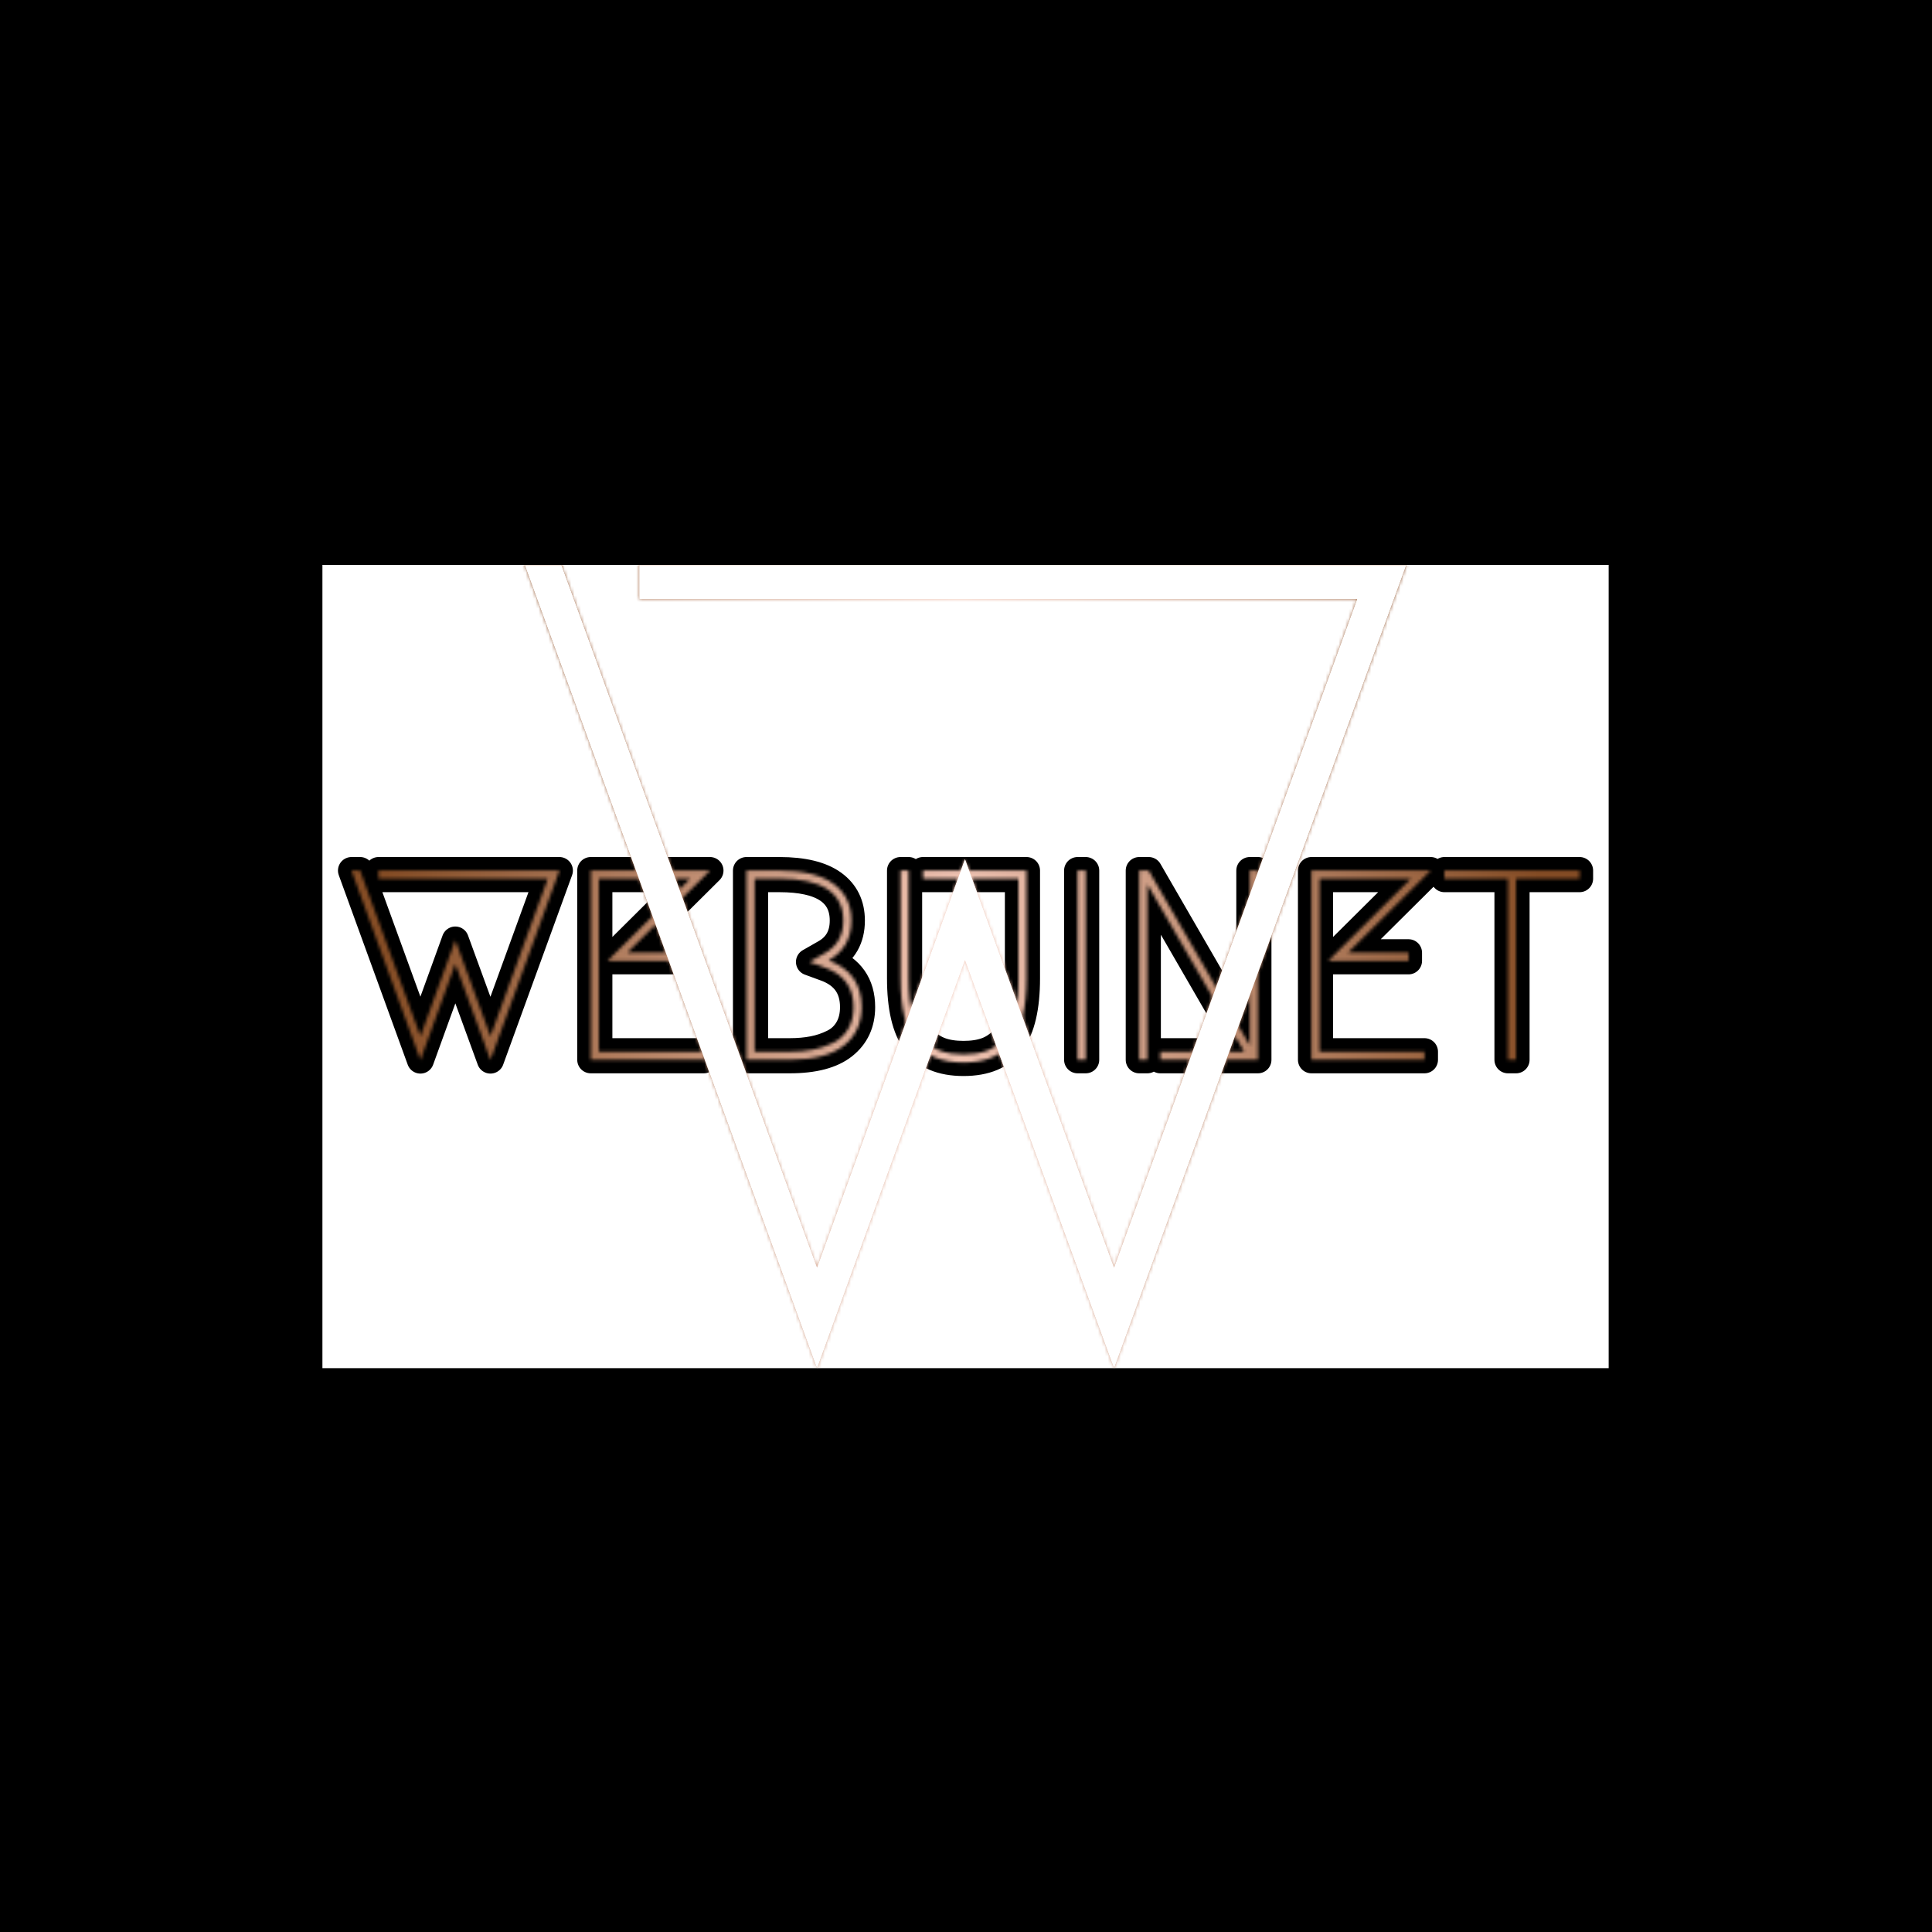 <svg xmlns="http://www.w3.org/2000/svg" version="1.1" xmlns:xlink="http://www.w3.org/1999/xlink" xmlns:svgjs="http://svgjs.dev/svgjs" width="1500" height="1500" viewBox="0 0 1500 1500"><rect width="1500" height="1500" fill="#000000"></rect><g transform="matrix(0.667,0,0,0.667,249.394,438.586)"><svg viewBox="0 0 396 247" data-background-color="#000000" preserveAspectRatio="xMidYMid meet" height="935" width="1500" xmlns="http://www.w3.org/2000/svg" xmlns:xlink="http://www.w3.org/1999/xlink"><g id="tight-bounds" transform="matrix(1,0,0,1,0.24,-0.1)"><svg viewBox="0 0 395.52 247.2" height="247.2" width="395.52"><rect width="395.52" height="247.2" fill="url(#90ff3bf0-ffd8-47e9-9131-8ec53239fb3c)" mask="url(#beb316f0-9929-46ce-a602-d53eba9a2ca1)" data-fill-palette-color="tertiary"></rect><g><svg></svg></g><g><svg viewBox="0 0 395.52 247.2" height="247.2" width="395.52"><mask id="684aeb9f-56dd-430a-978a-41b3403ece50"><rect width="395.52" height="247.2" fill="white"></rect><g transform="matrix(1,0,0,1,0,89.1)" id="clone"><svg viewBox="0 0 395.52 69.001" height="69.001" width="395.52"><g><svg viewBox="0 0 395.52 69.001" height="69.001" width="395.52"><g><svg viewBox="0 0 395.52 69.001" height="69.001" width="395.52"><g><svg viewBox="0 0 395.52 69.001" height="69.001" width="395.52"><g id="SvgjsG1272"><svg viewBox="0 0 395.52 69.001" height="69.001" width="395.52" id="SvgjsSvg1271"><g><svg viewBox="0 0 395.52 69.001" height="69.001" width="395.52"><g transform="matrix(1,0,0,1,0,0)"><svg width="395.52" viewBox="-2.15 -38 233.13 41.5" height="69.001" data-palette-color="url(#6f9de062-2887-414b-be43-2e83111382c1)"><path d="M37.15-33.5L5.85-33.5 5.85-35 39.3-35 26.55 0.05 20.05-17.75 13.6 0.05 0.85-35 2.45-35 13.6-4.35 20.05-22.15 26.55-4.35 37.15-33.5ZM63.05-19.8L63.05-18.3 48.2-18.3 63.5-33.5 46.6-33.5 46.6-1.5 66-1.5 66 0 45.1 0 45.1-35 67.15-35 51.85-19.8 63.05-19.8ZM81.9 0L81.9 0 73.9 0 73.9-35 80-35Q86.6-35 89.95-32.58 93.3-30.15 93.3-25.75L93.3-25.75Q93.3-20.75 89.1-18.4L89.1-18.4Q95.2-16.1 95.2-9.75L95.2-9.75Q95.2-5.25 91.9-2.63 88.6 0 81.9 0ZM75.4-1.5L81.9-1.5Q84.25-1.5 86.2-1.88 88.15-2.25 89.92-3.13 91.7-4 92.7-5.7 93.7-7.4 93.7-9.75L93.7-9.75Q93.7-15.1 88.55-17L88.55-17 85.55-18.1 88.35-19.7Q91.8-21.6 91.8-25.75L91.8-25.75Q91.8-33.5 80-33.5L80-33.5 75.4-33.5 75.4-1.5ZM106.54-33.5L106.54-35 125.69-35 125.69-15.05Q125.69-7.05 122.94-3.28 120.19 0.5 114.04 0.5 107.89 0.5 105.14-3.28 102.39-7.05 102.39-15.05L102.39-15.05 102.39-35 103.89-35 103.89-15.05Q103.89-10.9 104.59-8.08 105.29-5.25 106.69-3.75 108.09-2.25 109.84-1.63 111.59-1 114.04-1 116.49-1 118.24-1.63 119.99-2.25 121.39-3.75 122.79-5.25 123.49-8.08 124.19-10.9 124.19-15.05L124.19-15.05 124.19-33.5 106.54-33.5ZM136.64-35L136.64 0 135.14 0 135.14-35 136.64-35ZM150.44 0L150.44-1.5 165.94-1.5 148.04-32.45 148.04 0 146.54 0 146.54-35 148.29-35 166.99-2.65 166.99-35 168.49-35 168.49 0 150.44 0ZM196.34-19.8L196.34-18.3 181.49-18.3 196.79-33.5 179.89-33.5 179.89-1.5 199.29-1.5 199.29 0 178.39 0 178.39-35 200.44-35 185.14-19.8 196.34-19.8ZM202.98-35L227.98-35 227.98-33.5 216.23-33.5 216.23 0 214.73 0 214.73-33.5 202.98-33.5 202.98-35Z" opacity="1" transform="matrix(1,0,0,1,0,0)" fill="black" class="wordmark-text-0" id="SvgjsPath1270" stroke-width="5" stroke="black" stroke-linejoin="round"></path></svg></g></svg></g></svg></g></svg></g></svg></g></svg></g></svg></g></mask><g mask="url(#684aeb9f-56dd-430a-978a-41b3403ece50)"><g><path d="M318.186 10.579h-220.752v-10.579h235.916l-89.923 247.2-45.843-125.54-45.491 125.54-89.923-247.2h11.285l78.638 216.168 45.491-125.54 45.843 125.54z" fill="url(#90ff3bf0-ffd8-47e9-9131-8ec53239fb3c)" fill-rule="nonzero" stroke="none" stroke-width="1" stroke-linecap="butt" stroke-linejoin="miter" stroke-miterlimit="10" stroke-dasharray="" stroke-dashoffset="0" font-family="none" font-weight="none" font-size="none" text-anchor="none" style="mix-blend-mode: normal" data-fill-palette-color="tertiary"></path></g></g><g transform="matrix(1,0,0,1,0,89.1)"><svg viewBox="0 0 395.52 69.001" height="69.001" width="395.52"><g><svg viewBox="0 0 395.52 69.001" height="69.001" width="395.52"><g><svg viewBox="0 0 395.52 69.001" height="69.001" width="395.52"><g><svg viewBox="0 0 395.52 69.001" height="69.001" width="395.52"><g id="textblocktransform"><svg viewBox="0 0 395.52 69.001" height="69.001" width="395.52" id="textblock"><g><svg viewBox="0 0 395.52 69.001" height="69.001" width="395.52"><g transform="matrix(1,0,0,1,0,0)"><svg width="395.52" viewBox="-2.15 -38 233.13 41.5" height="69.001" data-palette-color="url(#6f9de062-2887-414b-be43-2e83111382c1)"></svg></g></svg></g></svg></g></svg></g></svg></g></svg></g></svg></g></svg></g><defs></defs><mask id="c609411e-7183-4421-a21a-a2222ef2dce5"><g id="SvgjsG1282"><svg viewBox="0 0 395.52 247.2" height="247.2" width="395.52"><g><svg></svg></g><g><svg viewBox="0 0 395.52 247.2" height="247.2" width="395.52"><mask id="SvgjsMask1281"><rect width="395.52" height="247.2" fill="black"></rect><g transform="matrix(1,0,0,1,0,89.1)" id="SvgjsG1280"><svg viewBox="0 0 395.52 69.001" height="69.001" width="395.52"><g><svg viewBox="0 0 395.52 69.001" height="69.001" width="395.52"><g><svg viewBox="0 0 395.52 69.001" height="69.001" width="395.52"><g><svg viewBox="0 0 395.52 69.001" height="69.001" width="395.52"><g id="SvgjsG1279"><svg viewBox="0 0 395.52 69.001" height="69.001" width="395.52" id="SvgjsSvg1278"><g><svg viewBox="0 0 395.52 69.001" height="69.001" width="395.52"><g transform="matrix(1,0,0,1,0,0)"><svg width="395.52" viewBox="-2.15 -38 233.13 41.5" height="69.001" data-palette-color="url(#6f9de062-2887-414b-be43-2e83111382c1)"><path d="M37.15-33.5L5.85-33.5 5.85-35 39.3-35 26.55 0.05 20.05-17.75 13.6 0.05 0.85-35 2.45-35 13.6-4.35 20.05-22.15 26.55-4.35 37.15-33.5ZM63.05-19.8L63.05-18.3 48.2-18.3 63.5-33.5 46.6-33.5 46.6-1.5 66-1.5 66 0 45.1 0 45.1-35 67.15-35 51.85-19.8 63.05-19.8ZM81.9 0L81.9 0 73.9 0 73.9-35 80-35Q86.6-35 89.95-32.58 93.3-30.15 93.3-25.75L93.3-25.75Q93.3-20.75 89.1-18.4L89.1-18.4Q95.2-16.1 95.2-9.75L95.2-9.75Q95.2-5.25 91.9-2.63 88.6 0 81.9 0ZM75.4-1.5L81.9-1.5Q84.25-1.5 86.2-1.88 88.15-2.25 89.92-3.13 91.7-4 92.7-5.7 93.7-7.4 93.7-9.75L93.7-9.75Q93.7-15.1 88.55-17L88.55-17 85.55-18.1 88.35-19.7Q91.8-21.6 91.8-25.75L91.8-25.75Q91.8-33.5 80-33.5L80-33.5 75.4-33.5 75.4-1.5ZM106.54-33.5L106.54-35 125.69-35 125.69-15.05Q125.69-7.05 122.94-3.28 120.19 0.5 114.04 0.5 107.89 0.5 105.14-3.28 102.39-7.05 102.39-15.05L102.39-15.05 102.39-35 103.89-35 103.89-15.05Q103.89-10.9 104.59-8.08 105.29-5.25 106.69-3.75 108.09-2.25 109.84-1.63 111.59-1 114.04-1 116.49-1 118.24-1.63 119.99-2.25 121.39-3.75 122.79-5.25 123.49-8.08 124.19-10.9 124.19-15.05L124.19-15.05 124.19-33.5 106.54-33.5ZM136.64-35L136.64 0 135.14 0 135.14-35 136.64-35ZM150.44 0L150.44-1.5 165.94-1.5 148.04-32.45 148.04 0 146.54 0 146.54-35 148.29-35 166.99-2.65 166.99-35 168.49-35 168.49 0 150.44 0ZM196.34-19.8L196.34-18.3 181.49-18.3 196.79-33.5 179.89-33.5 179.89-1.5 199.29-1.5 199.29 0 178.39 0 178.39-35 200.44-35 185.14-19.8 196.34-19.8ZM202.98-35L227.98-35 227.98-33.5 216.23-33.5 216.23 0 214.73 0 214.73-33.5 202.98-33.5 202.98-35Z" opacity="1" transform="matrix(1,0,0,1,0,0)" fill="black" class="wordmark-text-0" id="SvgjsPath1277" stroke-width="5" stroke="black" stroke-linejoin="round"></path></svg></g></svg></g></svg></g></svg></g></svg></g></svg></g></svg></g></mask><g mask="url(#684aeb9f-56dd-430a-978a-41b3403ece50)"><g><path d="M318.186 10.579h-220.752v-10.579h235.916l-89.923 247.2-45.843-125.54-45.491 125.54-89.923-247.2h11.285l78.638 216.168 45.491-125.54 45.843 125.54z" fill="black" fill-rule="nonzero" stroke="none" stroke-width="1" stroke-linecap="butt" stroke-linejoin="miter" stroke-miterlimit="10" stroke-dasharray="" stroke-dashoffset="0" font-family="none" font-weight="none" font-size="none" text-anchor="none" style="mix-blend-mode: normal"></path></g></g><g transform="matrix(1,0,0,1,0,89.1)"><svg viewBox="0 0 395.52 69.001" height="69.001" width="395.52"><g><svg viewBox="0 0 395.52 69.001" height="69.001" width="395.52"><g><svg viewBox="0 0 395.52 69.001" height="69.001" width="395.52"><g><svg viewBox="0 0 395.52 69.001" height="69.001" width="395.52"><g id="SvgjsG1276"><svg viewBox="0 0 395.52 69.001" height="69.001" width="395.52" id="SvgjsSvg1275"><g><svg viewBox="0 0 395.52 69.001" height="69.001" width="395.52"><g transform="matrix(1,0,0,1,0,0)"><svg width="395.52" viewBox="-2.15 -38 233.13 41.5" height="69.001" data-palette-color="url(#6f9de062-2887-414b-be43-2e83111382c1)"><path d="M37.15-33.5L5.85-33.5 5.85-35 39.3-35 26.55 0.05 20.05-17.75 13.6 0.05 0.85-35 2.45-35 13.6-4.35 20.05-22.15 26.55-4.35 37.15-33.5ZM63.05-19.8L63.05-18.3 48.2-18.3 63.5-33.5 46.6-33.5 46.6-1.5 66-1.5 66 0 45.1 0 45.1-35 67.15-35 51.85-19.8 63.05-19.8ZM81.9 0L81.9 0 73.9 0 73.9-35 80-35Q86.6-35 89.95-32.58 93.3-30.15 93.3-25.75L93.3-25.75Q93.3-20.75 89.1-18.4L89.1-18.4Q95.2-16.1 95.2-9.75L95.2-9.75Q95.2-5.25 91.9-2.63 88.6 0 81.9 0ZM75.4-1.5L81.9-1.5Q84.25-1.5 86.2-1.88 88.15-2.25 89.92-3.13 91.7-4 92.7-5.7 93.7-7.4 93.7-9.75L93.7-9.75Q93.7-15.1 88.55-17L88.55-17 85.55-18.1 88.35-19.7Q91.8-21.6 91.8-25.75L91.8-25.75Q91.8-33.5 80-33.5L80-33.5 75.4-33.5 75.4-1.5ZM106.54-33.5L106.54-35 125.69-35 125.69-15.05Q125.69-7.05 122.94-3.28 120.19 0.5 114.04 0.5 107.89 0.5 105.14-3.28 102.39-7.05 102.39-15.05L102.39-15.05 102.39-35 103.89-35 103.89-15.05Q103.89-10.9 104.59-8.08 105.29-5.25 106.69-3.75 108.09-2.25 109.84-1.63 111.59-1 114.04-1 116.49-1 118.24-1.63 119.99-2.25 121.39-3.75 122.79-5.25 123.49-8.08 124.19-10.9 124.19-15.05L124.19-15.05 124.19-33.5 106.54-33.5ZM136.64-35L136.64 0 135.14 0 135.14-35 136.64-35ZM150.44 0L150.44-1.5 165.94-1.5 148.04-32.45 148.04 0 146.54 0 146.54-35 148.29-35 166.99-2.65 166.99-35 168.49-35 168.49 0 150.44 0ZM196.34-19.8L196.34-18.3 181.49-18.3 196.79-33.5 179.89-33.5 179.89-1.5 199.29-1.5 199.29 0 178.39 0 178.39-35 200.44-35 185.14-19.8 196.34-19.8ZM202.98-35L227.98-35 227.98-33.5 216.23-33.5 216.23 0 214.73 0 214.73-33.5 202.98-33.5 202.98-35Z" opacity="1" transform="matrix(1,0,0,1,0,0)" fill="white" class="wordmark-text-0" id="SvgjsPath1274"></path></svg></g></svg></g></svg></g></svg></g></svg></g></svg></g></svg></g></svg></g><defs><mask></mask></defs></svg><rect width="395.52" height="247.2" fill="black" stroke="none" visibility="hidden"></rect></g></mask><linearGradient x1="0.054" x2="0.941" y1="0.5" y2="0.5" id="6f9de062-2887-414b-be43-2e83111382c1"><stop stop-color="#864d25" offset="0"></stop><stop stop-color="#f1c4b3" offset="0.498"></stop><stop stop-color="#864d25" offset="1"></stop></linearGradient><rect width="395.52" height="247.2" fill="url(#6f9de062-2887-414b-be43-2e83111382c1)" mask="url(#c609411e-7183-4421-a21a-a2222ef2dce5)" data-fill-palette-color="primary"></rect><mask id="beb316f0-9929-46ce-a602-d53eba9a2ca1"><g id="SvgjsG1335"><svg viewBox="0 0 395.52 247.2" height="247.2" width="395.52"><g><svg></svg></g><g><svg viewBox="0 0 395.52 247.2" height="247.2" width="395.52"><mask id="SvgjsMask1334"><rect width="395.52" height="247.2" fill="black"></rect><g transform="matrix(1,0,0,1,0,89.1)" id="SvgjsG1333"><svg viewBox="0 0 395.52 69.001" height="69.001" width="395.52"><g><svg viewBox="0 0 395.52 69.001" height="69.001" width="395.52"><g><svg viewBox="0 0 395.52 69.001" height="69.001" width="395.52"><g><svg viewBox="0 0 395.52 69.001" height="69.001" width="395.52"><g id="SvgjsG1332"><svg viewBox="0 0 395.52 69.001" height="69.001" width="395.52" id="SvgjsSvg1331"><g><svg viewBox="0 0 395.52 69.001" height="69.001" width="395.52"><g transform="matrix(1,0,0,1,0,0)"><svg width="395.52" viewBox="-2.15 -38 233.13 41.5" height="69.001" data-palette-color="url(#6f9de062-2887-414b-be43-2e83111382c1)"><path d="M37.15-33.5L5.85-33.5 5.85-35 39.3-35 26.55 0.05 20.05-17.75 13.6 0.05 0.85-35 2.45-35 13.6-4.35 20.05-22.15 26.55-4.35 37.15-33.5ZM63.05-19.8L63.05-18.3 48.2-18.3 63.5-33.5 46.6-33.5 46.6-1.5 66-1.5 66 0 45.1 0 45.1-35 67.15-35 51.85-19.8 63.05-19.8ZM81.9 0L81.9 0 73.9 0 73.9-35 80-35Q86.6-35 89.95-32.58 93.3-30.15 93.3-25.75L93.3-25.75Q93.3-20.75 89.1-18.4L89.1-18.4Q95.2-16.1 95.2-9.75L95.2-9.75Q95.2-5.25 91.9-2.63 88.6 0 81.9 0ZM75.4-1.5L81.9-1.5Q84.25-1.5 86.2-1.88 88.15-2.25 89.92-3.13 91.7-4 92.7-5.7 93.7-7.4 93.7-9.75L93.7-9.75Q93.7-15.1 88.55-17L88.55-17 85.55-18.1 88.35-19.7Q91.8-21.6 91.8-25.75L91.8-25.75Q91.8-33.5 80-33.5L80-33.5 75.4-33.5 75.4-1.5ZM106.54-33.5L106.54-35 125.69-35 125.69-15.05Q125.69-7.05 122.94-3.28 120.19 0.5 114.04 0.5 107.89 0.5 105.14-3.28 102.39-7.05 102.39-15.05L102.39-15.05 102.39-35 103.89-35 103.89-15.05Q103.89-10.9 104.59-8.08 105.29-5.25 106.69-3.75 108.09-2.25 109.84-1.63 111.59-1 114.04-1 116.49-1 118.24-1.63 119.99-2.25 121.39-3.75 122.79-5.25 123.49-8.08 124.19-10.9 124.19-15.05L124.19-15.05 124.19-33.5 106.54-33.5ZM136.64-35L136.64 0 135.14 0 135.14-35 136.64-35ZM150.44 0L150.44-1.5 165.94-1.5 148.04-32.45 148.04 0 146.54 0 146.54-35 148.29-35 166.99-2.65 166.99-35 168.49-35 168.49 0 150.44 0ZM196.34-19.8L196.34-18.3 181.49-18.3 196.79-33.5 179.89-33.5 179.89-1.5 199.29-1.5 199.29 0 178.39 0 178.39-35 200.44-35 185.14-19.8 196.34-19.8ZM202.98-35L227.98-35 227.98-33.5 216.23-33.5 216.23 0 214.73 0 214.73-33.5 202.98-33.5 202.98-35Z" opacity="1" transform="matrix(1,0,0,1,0,0)" fill="black" class="wordmark-text-0" id="SvgjsPath1330" stroke-width="5" stroke="black" stroke-linejoin="round"></path></svg></g></svg></g></svg></g></svg></g></svg></g></svg></g></svg></g></mask><g mask="url(#684aeb9f-56dd-430a-978a-41b3403ece50)"><g><path d="M318.186 10.579h-220.752v-10.579h235.916l-89.923 247.2-45.843-125.54-45.491 125.54-89.923-247.2h11.285l78.638 216.168 45.491-125.54 45.843 125.54z" fill="white" fill-rule="nonzero" stroke="none" stroke-width="1" stroke-linecap="butt" stroke-linejoin="miter" stroke-miterlimit="10" stroke-dasharray="" stroke-dashoffset="0" font-family="none" font-weight="none" font-size="none" text-anchor="none" style="mix-blend-mode: normal"></path></g></g><g transform="matrix(1,0,0,1,0,89.1)"><svg viewBox="0 0 395.52 69.001" height="69.001" width="395.52"><g><svg viewBox="0 0 395.52 69.001" height="69.001" width="395.52"><g><svg viewBox="0 0 395.52 69.001" height="69.001" width="395.52"><g><svg viewBox="0 0 395.52 69.001" height="69.001" width="395.52"><g id="SvgjsG1329"><svg viewBox="0 0 395.52 69.001" height="69.001" width="395.52" id="SvgjsSvg1328"><g><svg viewBox="0 0 395.52 69.001" height="69.001" width="395.52"><g transform="matrix(1,0,0,1,0,0)"><svg width="395.52" viewBox="-2.15 -38 233.13 41.5" height="69.001" data-palette-color="url(#6f9de062-2887-414b-be43-2e83111382c1)"></svg></g></svg></g></svg></g></svg></g></svg></g></svg></g></svg></g></svg></g><defs><mask></mask></defs><mask><g id="SvgjsG1327"><svg viewBox="0 0 395.52 247.2" height="247.2" width="395.52"><g><svg></svg></g><g><svg viewBox="0 0 395.52 247.2" height="247.2" width="395.52"><mask id="SvgjsMask1326"><rect width="395.52" height="247.2" fill="black"></rect><g transform="matrix(1,0,0,1,0,89.1)" id="SvgjsG1325"><svg viewBox="0 0 395.52 69.001" height="69.001" width="395.52"><g><svg viewBox="0 0 395.52 69.001" height="69.001" width="395.52"><g><svg viewBox="0 0 395.52 69.001" height="69.001" width="395.52"><g><svg viewBox="0 0 395.52 69.001" height="69.001" width="395.52"><g id="SvgjsG1324"><svg viewBox="0 0 395.52 69.001" height="69.001" width="395.52" id="SvgjsSvg1323"><g><svg viewBox="0 0 395.52 69.001" height="69.001" width="395.52"><g transform="matrix(1,0,0,1,0,0)"><svg width="395.52" viewBox="-2.15 -38 233.13 41.5" height="69.001" data-palette-color="url(#6f9de062-2887-414b-be43-2e83111382c1)"><path d="M37.15-33.5L5.85-33.5 5.85-35 39.3-35 26.55 0.05 20.05-17.75 13.6 0.05 0.85-35 2.45-35 13.6-4.35 20.05-22.15 26.55-4.35 37.15-33.5ZM63.05-19.8L63.05-18.3 48.2-18.3 63.5-33.5 46.6-33.5 46.6-1.5 66-1.5 66 0 45.1 0 45.1-35 67.15-35 51.85-19.8 63.05-19.8ZM81.9 0L81.9 0 73.9 0 73.9-35 80-35Q86.6-35 89.95-32.58 93.3-30.15 93.3-25.75L93.3-25.75Q93.3-20.75 89.1-18.4L89.1-18.4Q95.2-16.1 95.2-9.75L95.2-9.75Q95.2-5.25 91.9-2.63 88.6 0 81.9 0ZM75.4-1.5L81.9-1.5Q84.25-1.5 86.2-1.88 88.15-2.25 89.92-3.13 91.7-4 92.7-5.7 93.7-7.4 93.7-9.75L93.7-9.75Q93.7-15.1 88.55-17L88.55-17 85.55-18.1 88.35-19.7Q91.8-21.6 91.8-25.75L91.8-25.75Q91.8-33.5 80-33.5L80-33.5 75.4-33.5 75.4-1.5ZM106.54-33.5L106.54-35 125.69-35 125.69-15.05Q125.69-7.05 122.94-3.28 120.19 0.5 114.04 0.5 107.89 0.5 105.14-3.28 102.39-7.05 102.39-15.05L102.39-15.05 102.39-35 103.89-35 103.89-15.05Q103.89-10.9 104.59-8.08 105.29-5.25 106.69-3.75 108.09-2.25 109.84-1.63 111.59-1 114.04-1 116.49-1 118.24-1.63 119.99-2.25 121.39-3.75 122.79-5.25 123.49-8.08 124.19-10.9 124.19-15.05L124.19-15.05 124.19-33.5 106.54-33.5ZM136.64-35L136.64 0 135.14 0 135.14-35 136.64-35ZM150.44 0L150.44-1.5 165.94-1.5 148.04-32.45 148.04 0 146.54 0 146.54-35 148.29-35 166.99-2.65 166.99-35 168.49-35 168.49 0 150.44 0ZM196.34-19.8L196.34-18.3 181.49-18.3 196.79-33.5 179.89-33.5 179.89-1.5 199.29-1.5 199.29 0 178.39 0 178.39-35 200.44-35 185.14-19.8 196.34-19.8ZM202.98-35L227.98-35 227.98-33.5 216.23-33.5 216.23 0 214.73 0 214.73-33.5 202.98-33.5 202.98-35Z" opacity="1" transform="matrix(1,0,0,1,0,0)" fill="black" class="wordmark-text-0" id="SvgjsPath1322" stroke-width="5" stroke="black" stroke-linejoin="round"></path></svg></g></svg></g></svg></g></svg></g></svg></g></svg></g></svg></g></mask><g mask="url(#684aeb9f-56dd-430a-978a-41b3403ece50)"><g><path d="M318.186 10.579h-220.752v-10.579h235.916l-89.923 247.2-45.843-125.54-45.491 125.54-89.923-247.2h11.285l78.638 216.168 45.491-125.54 45.843 125.54z" fill="black" fill-rule="nonzero" stroke="none" stroke-width="1" stroke-linecap="butt" stroke-linejoin="miter" stroke-miterlimit="10" stroke-dasharray="" stroke-dashoffset="0" font-family="none" font-weight="none" font-size="none" text-anchor="none" style="mix-blend-mode: normal"></path></g></g><g transform="matrix(1,0,0,1,0,89.1)"><svg viewBox="0 0 395.52 69.001" height="69.001" width="395.52"><g><svg viewBox="0 0 395.52 69.001" height="69.001" width="395.52"><g><svg viewBox="0 0 395.52 69.001" height="69.001" width="395.52"><g><svg viewBox="0 0 395.52 69.001" height="69.001" width="395.52"><g id="SvgjsG1321"><svg viewBox="0 0 395.52 69.001" height="69.001" width="395.52" id="SvgjsSvg1320"><g><svg viewBox="0 0 395.52 69.001" height="69.001" width="395.52"><g transform="matrix(1,0,0,1,0,0)"><svg width="395.52" viewBox="-2.15 -38 233.13 41.5" height="69.001" data-palette-color="url(#6f9de062-2887-414b-be43-2e83111382c1)"><path d="M37.15-33.5L5.85-33.5 5.85-35 39.3-35 26.55 0.05 20.05-17.75 13.6 0.05 0.85-35 2.45-35 13.6-4.35 20.05-22.15 26.55-4.35 37.15-33.5ZM63.05-19.8L63.05-18.3 48.2-18.3 63.5-33.5 46.6-33.5 46.6-1.5 66-1.5 66 0 45.1 0 45.1-35 67.15-35 51.85-19.8 63.05-19.8ZM81.9 0L81.9 0 73.9 0 73.9-35 80-35Q86.6-35 89.95-32.58 93.3-30.15 93.3-25.75L93.3-25.75Q93.3-20.75 89.1-18.4L89.1-18.4Q95.2-16.1 95.2-9.75L95.2-9.75Q95.2-5.25 91.9-2.63 88.6 0 81.9 0ZM75.4-1.5L81.9-1.5Q84.25-1.5 86.2-1.88 88.15-2.25 89.92-3.13 91.7-4 92.7-5.7 93.7-7.4 93.7-9.75L93.7-9.75Q93.7-15.1 88.55-17L88.55-17 85.55-18.1 88.35-19.7Q91.8-21.6 91.8-25.75L91.8-25.75Q91.8-33.5 80-33.5L80-33.5 75.4-33.5 75.4-1.5ZM106.54-33.5L106.54-35 125.69-35 125.69-15.05Q125.69-7.05 122.94-3.28 120.19 0.5 114.04 0.5 107.89 0.5 105.14-3.28 102.39-7.05 102.39-15.05L102.39-15.05 102.39-35 103.89-35 103.89-15.05Q103.89-10.9 104.59-8.08 105.29-5.25 106.69-3.75 108.09-2.25 109.84-1.63 111.59-1 114.04-1 116.49-1 118.24-1.63 119.99-2.25 121.39-3.75 122.79-5.25 123.49-8.08 124.19-10.9 124.19-15.05L124.19-15.05 124.19-33.5 106.54-33.5ZM136.64-35L136.64 0 135.14 0 135.14-35 136.64-35ZM150.44 0L150.44-1.5 165.94-1.5 148.04-32.45 148.04 0 146.54 0 146.54-35 148.29-35 166.99-2.65 166.99-35 168.49-35 168.49 0 150.44 0ZM196.34-19.8L196.34-18.3 181.49-18.3 196.79-33.5 179.89-33.5 179.89-1.5 199.29-1.5 199.29 0 178.39 0 178.39-35 200.44-35 185.14-19.8 196.34-19.8ZM202.98-35L227.98-35 227.98-33.5 216.23-33.5 216.23 0 214.73 0 214.73-33.5 202.98-33.5 202.98-35Z" opacity="1" transform="matrix(1,0,0,1,0,0)" fill="black" class="wordmark-text-0" id="SvgjsPath1319"></path></svg></g></svg></g></svg></g></svg></g></svg></g></svg></g></svg></g></svg></g><defs><mask></mask></defs></svg><rect width="395.52" height="247.2" fill="black" stroke="none" visibility="hidden"></rect></g></mask></svg><rect width="395.52" height="247.2" fill="black" stroke="none" visibility="hidden"></rect></g></mask><linearGradient x1="0.054" x2="0.941" y1="0.5" y2="0.5" id="90ff3bf0-ffd8-47e9-9131-8ec53239fb3c"><stop stop-color="#864d25" offset="0"></stop><stop stop-color="#f1c4b3" offset="0.498"></stop><stop stop-color="#864d25" offset="1"></stop></linearGradient></svg><rect width="395.52" height="247.2" fill="none" stroke="none" visibility="hidden"></rect></g></svg></g></svg>